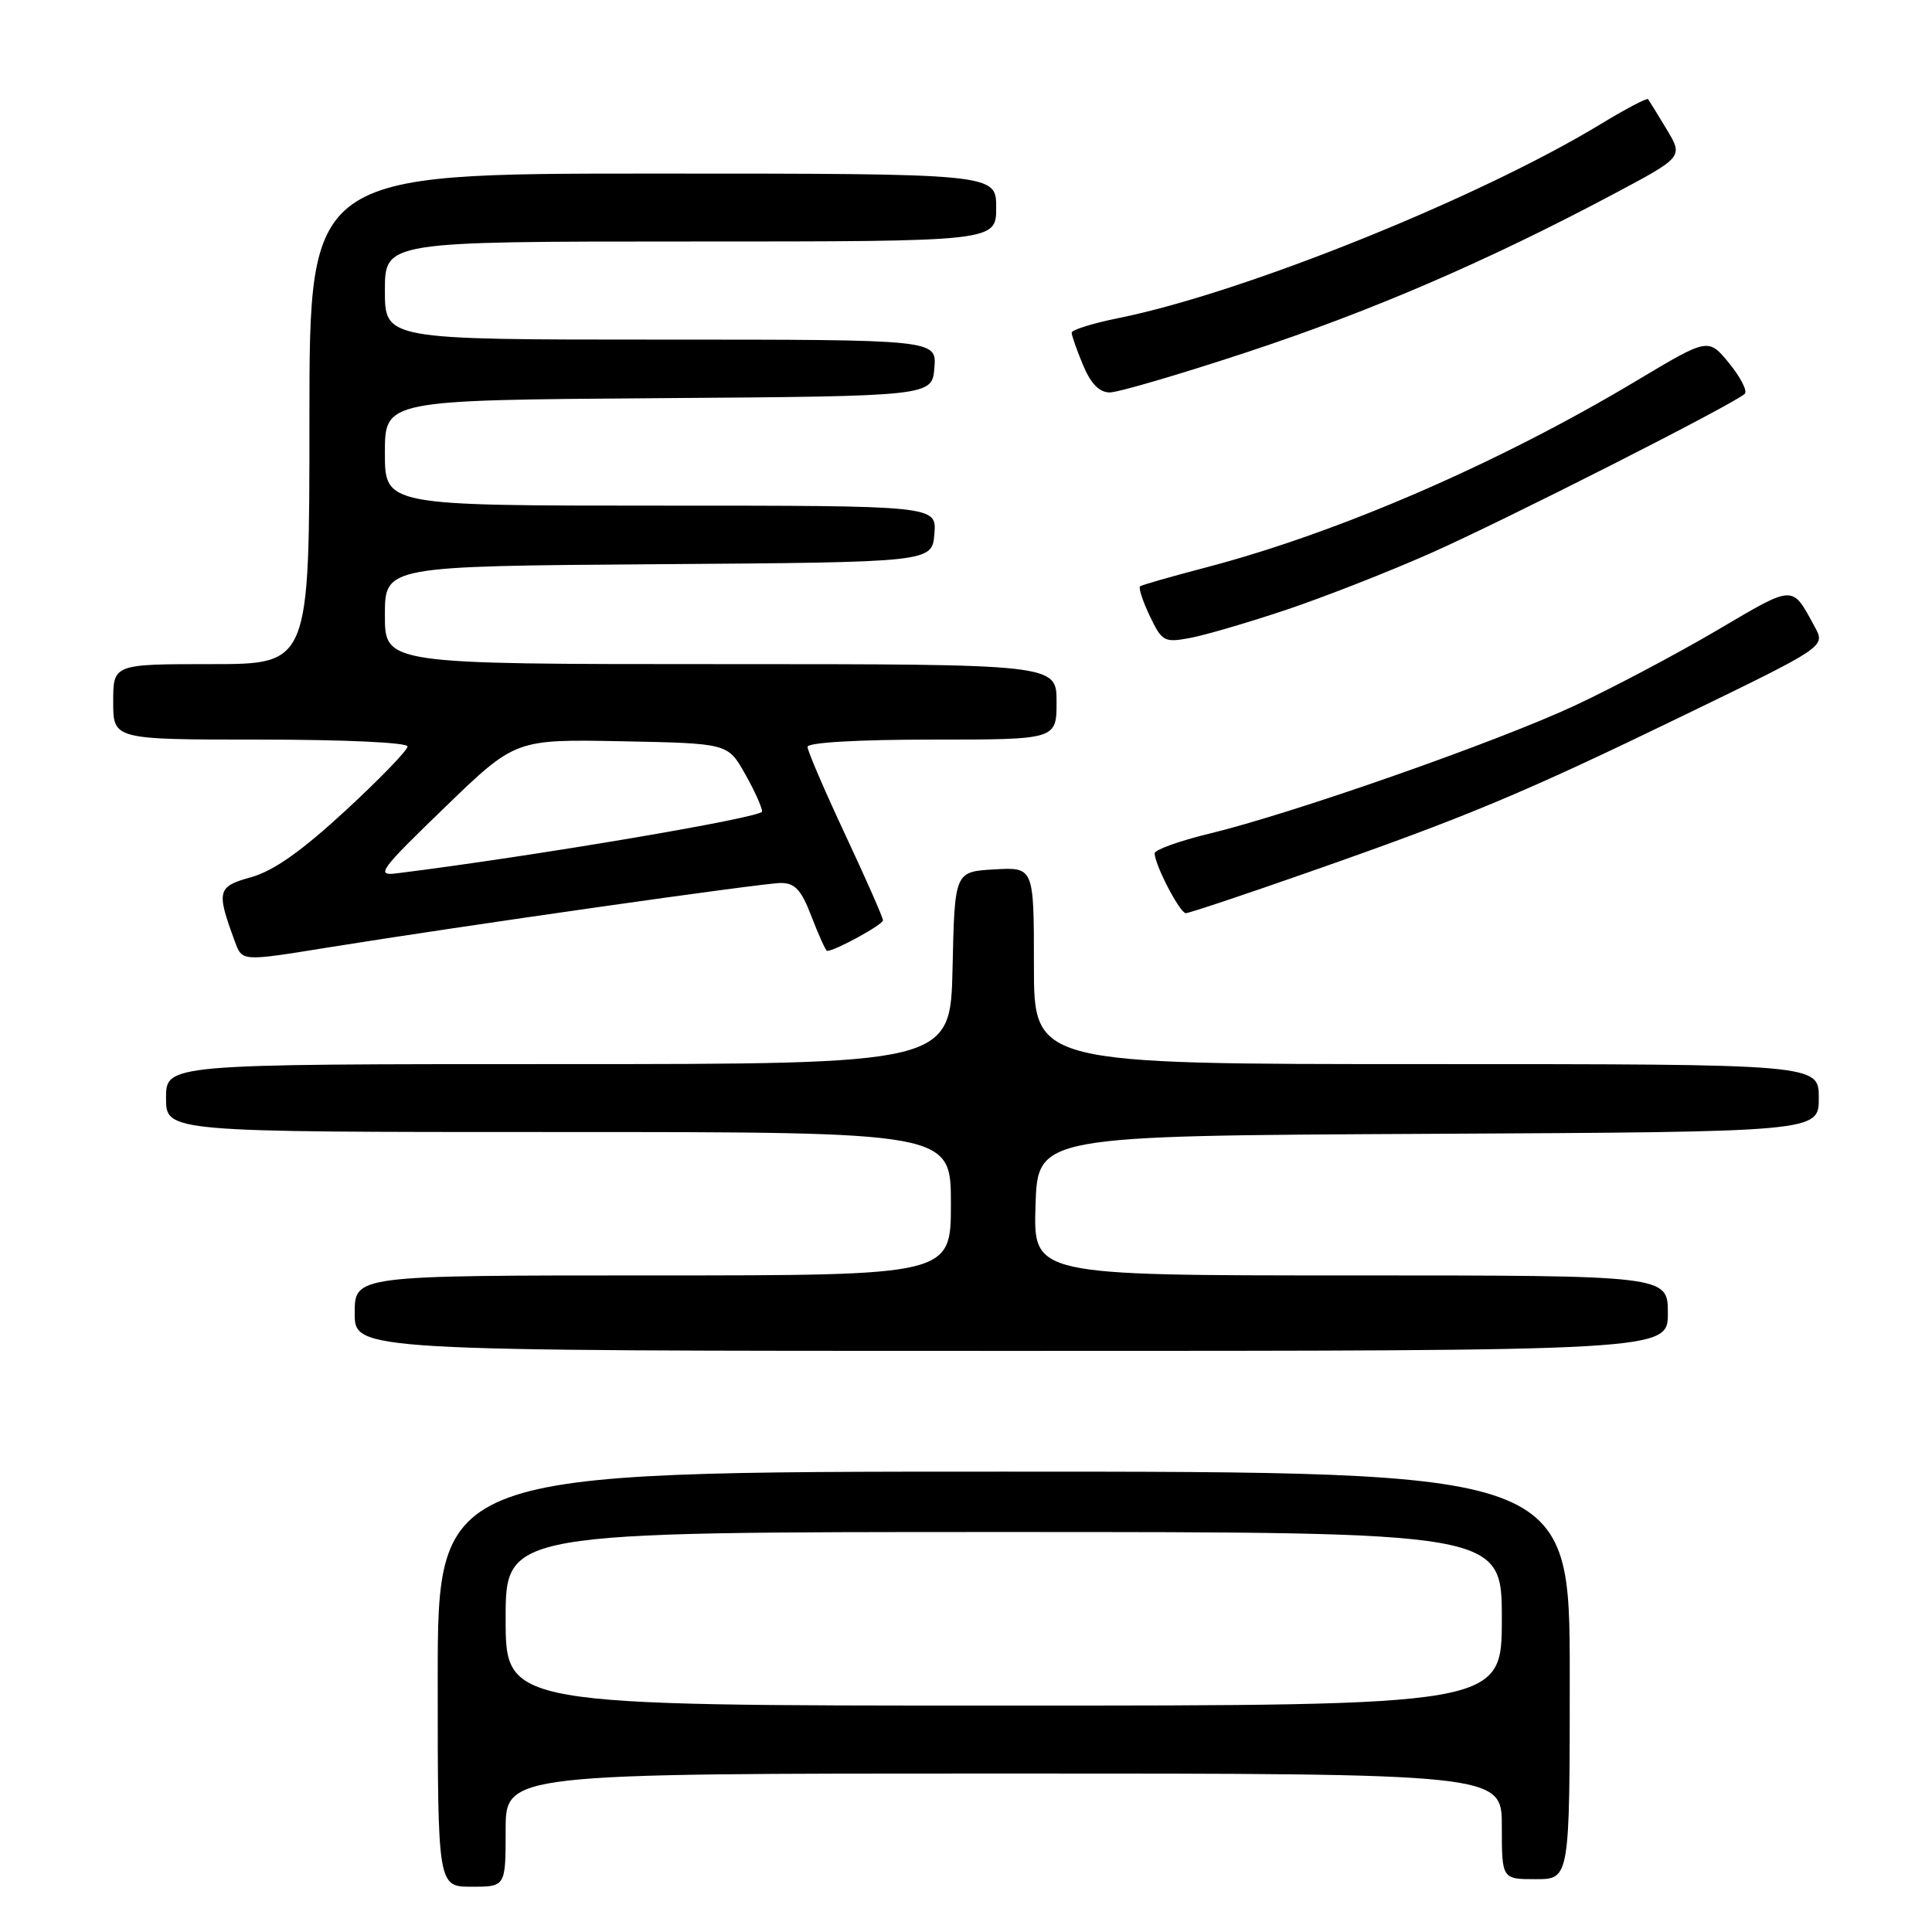 <?xml version="1.0" encoding="UTF-8" standalone="no"?>
<!DOCTYPE svg PUBLIC "-//W3C//DTD SVG 1.1//EN" "http://www.w3.org/Graphics/SVG/1.1/DTD/svg11.dtd" >
<svg xmlns="http://www.w3.org/2000/svg" xmlns:xlink="http://www.w3.org/1999/xlink" version="1.1" viewBox="0 0 256 256">
 <g >
 <path fill="currentColor"
d=" M 67.00 242.50 C 67.00 235.00 67.00 235.00 133.00 235.00 C 199.00 235.00 199.00 235.00 199.00 242.00 C 199.00 249.00 199.00 249.00 203.50 249.00 C 208.00 249.00 208.00 249.00 208.00 222.00 C 208.00 195.00 208.00 195.00 133.00 195.00 C 58.00 195.00 58.00 195.00 58.00 222.50 C 58.00 250.00 58.00 250.00 62.50 250.00 C 67.00 250.00 67.00 250.00 67.00 242.50 Z  M 221.00 174.00 C 221.00 169.00 221.00 169.00 178.96 169.00 C 136.92 169.00 136.92 169.00 137.21 159.75 C 137.50 150.50 137.50 150.50 189.25 150.24 C 241.00 149.98 241.00 149.98 241.00 145.49 C 241.00 141.00 241.00 141.00 189.00 141.00 C 137.00 141.00 137.00 141.00 137.00 127.95 C 137.00 114.90 137.00 114.90 131.75 115.20 C 126.50 115.50 126.50 115.50 126.22 128.25 C 125.94 141.00 125.94 141.00 73.97 141.00 C 22.00 141.00 22.00 141.00 22.00 145.50 C 22.00 150.00 22.00 150.00 74.00 150.00 C 126.00 150.00 126.00 150.00 126.00 159.50 C 126.00 169.00 126.00 169.00 86.50 169.00 C 47.00 169.00 47.00 169.00 47.00 174.00 C 47.00 179.00 47.00 179.00 134.00 179.00 C 221.00 179.00 221.00 179.00 221.00 174.00 Z  M 43.50 125.54 C 61.20 122.69 101.11 117.00 103.45 117.00 C 105.35 117.00 106.18 117.90 107.55 121.50 C 108.50 123.97 109.42 126.00 109.60 126.00 C 110.64 126.00 117.00 122.52 117.00 121.95 C 117.00 121.58 114.75 116.47 112.00 110.60 C 109.25 104.72 107.00 99.49 107.00 98.96 C 107.00 98.39 113.64 98.00 123.50 98.00 C 140.00 98.00 140.00 98.00 140.00 93.00 C 140.00 88.00 140.00 88.00 95.50 88.00 C 51.00 88.00 51.00 88.00 51.00 81.51 C 51.00 75.02 51.00 75.02 87.25 74.76 C 123.50 74.50 123.50 74.50 123.81 70.75 C 124.12 67.00 124.12 67.00 87.56 67.00 C 51.00 67.00 51.00 67.00 51.00 60.01 C 51.00 53.02 51.00 53.02 87.25 52.76 C 123.50 52.50 123.50 52.50 123.81 48.75 C 124.12 45.00 124.12 45.00 87.56 45.00 C 51.00 45.00 51.00 45.00 51.00 38.50 C 51.00 32.00 51.00 32.00 91.50 32.00 C 132.00 32.00 132.00 32.00 132.00 27.50 C 132.00 23.00 132.00 23.00 86.50 23.00 C 41.00 23.00 41.00 23.00 41.00 55.50 C 41.00 88.00 41.00 88.00 28.00 88.00 C 15.00 88.00 15.00 88.00 15.00 93.00 C 15.00 98.00 15.00 98.00 34.50 98.00 C 45.61 98.00 54.00 98.39 54.00 98.91 C 54.00 99.42 50.29 103.25 45.75 107.44 C 39.95 112.79 36.25 115.40 33.28 116.23 C 28.78 117.48 28.64 118.02 31.12 124.75 C 32.10 127.41 31.98 127.40 43.50 125.54 Z  M 173.19 115.64 C 194.35 108.24 201.68 105.18 223.19 94.75 C 241.89 85.68 241.89 85.68 240.48 83.09 C 237.40 77.43 237.89 77.41 227.54 83.50 C 222.20 86.64 213.71 91.14 208.67 93.49 C 198.37 98.30 171.27 107.80 160.25 110.46 C 156.26 111.43 153.00 112.60 153.00 113.07 C 153.00 114.58 156.34 121.00 157.13 121.00 C 157.55 121.00 164.78 118.59 173.19 115.64 Z  M 170.41 80.81 C 175.39 79.14 183.97 75.78 189.48 73.34 C 199.39 68.95 229.86 53.49 231.19 52.18 C 231.57 51.81 230.63 49.98 229.12 48.13 C 226.36 44.76 226.36 44.76 216.93 50.40 C 198.58 61.39 177.33 70.60 159.72 75.21 C 155.20 76.39 151.31 77.51 151.07 77.69 C 150.83 77.87 151.41 79.64 152.35 81.62 C 153.98 85.02 154.26 85.17 157.71 84.53 C 159.72 84.15 165.43 82.48 170.41 80.81 Z  M 165.31 46.64 C 181.83 41.18 197.08 34.60 213.77 25.73 C 223.04 20.80 223.04 20.80 220.85 17.15 C 219.64 15.14 218.53 13.34 218.38 13.14 C 218.24 12.95 215.40 14.43 212.09 16.45 C 195.91 26.27 164.80 38.79 148.25 42.14 C 144.81 42.83 142.00 43.71 142.00 44.08 C 142.00 44.45 142.68 46.39 143.51 48.38 C 144.54 50.84 145.67 52.00 147.05 52.00 C 148.16 52.00 156.38 49.59 165.31 46.64 Z  M 67.00 214.50 C 67.00 203.00 67.00 203.00 133.00 203.00 C 199.00 203.00 199.00 203.00 199.00 214.50 C 199.00 226.00 199.00 226.00 133.00 226.00 C 67.00 226.00 67.00 226.00 67.00 214.50 Z  M 58.89 107.03 C 68.27 97.95 68.27 97.95 82.36 98.22 C 96.44 98.50 96.44 98.50 98.70 102.50 C 99.95 104.70 100.97 106.96 100.98 107.53 C 101.00 108.33 70.51 113.49 52.50 115.73 C 49.77 116.07 50.35 115.28 58.89 107.03 Z "/>
</g>
</svg>